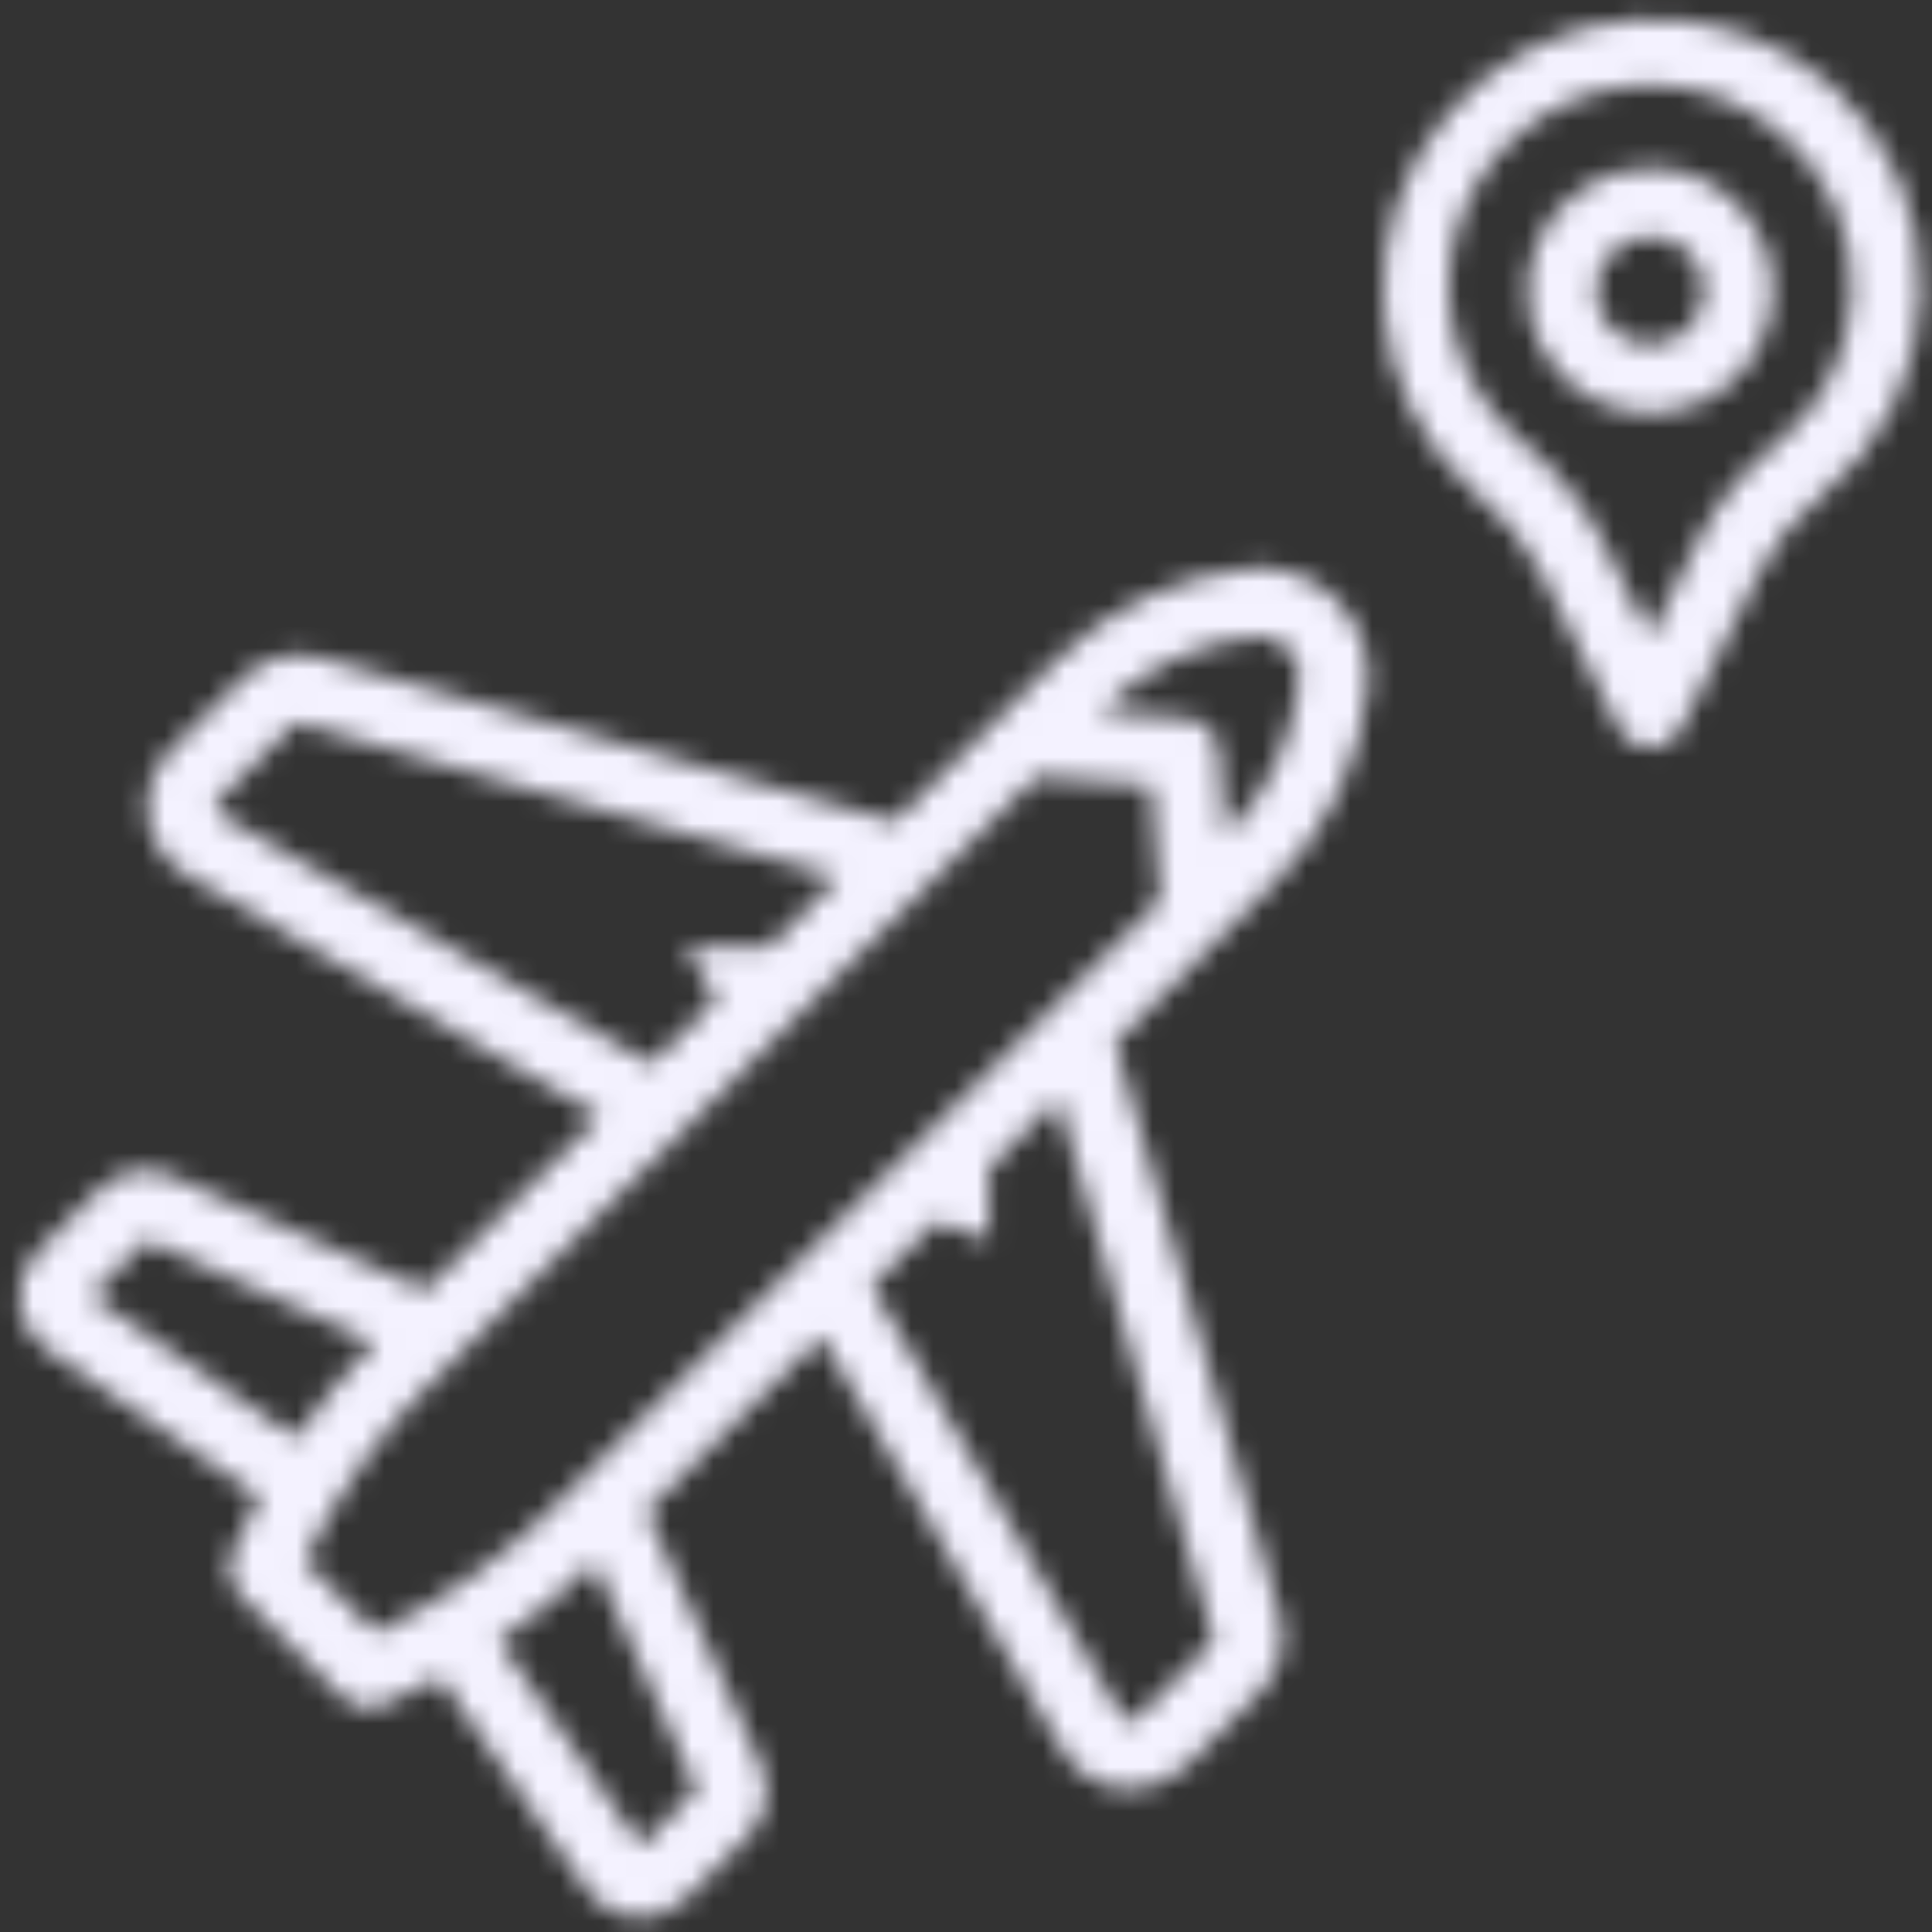 <svg width="88" height="88" viewBox="0 0 88 88" fill="none" xmlns="http://www.w3.org/2000/svg">
<rect x="0" y="0" width="88" height="88" fill="#333333" stroke="none"/>
<mask id="path-1-inside-1_45_95" fill="white">
<path d="M83.403 3.867C80.933 1.725 77.713 0.653 74.452 0.885C71.191 1.118 68.156 2.636 66.014 5.107C63.872 7.577 62.8 10.797 63.032 14.058C63.265 17.319 64.783 20.354 67.254 22.496C68.451 23.453 69.437 24.647 70.149 26.003L73.759 33.207C73.889 33.468 74.09 33.688 74.338 33.842C74.586 33.995 74.872 34.077 75.164 34.077C75.456 34.077 75.742 33.995 75.99 33.842C76.238 33.688 76.438 33.468 76.568 33.207L80.178 25.996C80.853 24.677 81.8 23.516 82.956 22.59C84.337 21.467 85.458 20.057 86.242 18.459C87.026 16.861 87.454 15.111 87.497 13.332C87.539 11.552 87.195 9.784 86.489 8.15C85.782 6.516 84.729 5.055 83.403 3.867ZM80.971 20.157C79.471 21.365 78.244 22.876 77.369 24.591L75.164 29.001L72.959 24.599C72.055 22.858 70.802 21.322 69.278 20.087C67.903 18.936 66.894 17.408 66.378 15.69C65.861 13.973 65.86 12.141 66.373 10.423C66.887 8.704 67.893 7.174 69.267 6.022C70.641 4.869 72.323 4.144 74.104 3.937C74.461 3.897 74.82 3.876 75.179 3.875C77.437 3.869 79.615 4.709 81.284 6.229C82.274 7.111 83.061 8.198 83.59 9.414C84.119 10.63 84.378 11.946 84.349 13.271C84.32 14.597 84.003 15.901 83.421 17.092C82.84 18.284 82.006 19.335 80.978 20.173L80.971 20.157ZM75.164 7.649C74.057 7.649 72.975 7.977 72.055 8.593C71.134 9.208 70.417 10.082 69.994 11.105C69.571 12.128 69.46 13.253 69.677 14.338C69.893 15.424 70.427 16.421 71.21 17.203C71.993 17.985 72.991 18.517 74.077 18.733C75.163 18.948 76.288 18.836 77.31 18.411C78.332 17.986 79.206 17.268 79.82 16.347C80.433 15.426 80.76 14.343 80.759 13.236C80.757 11.754 80.166 10.333 79.117 9.285C78.068 8.237 76.646 7.649 75.164 7.649ZM75.164 15.692C74.678 15.692 74.203 15.548 73.799 15.278C73.395 15.008 73.08 14.625 72.894 14.176C72.709 13.727 72.66 13.233 72.755 12.757C72.85 12.281 73.084 11.843 73.427 11.499C73.77 11.156 74.208 10.922 74.684 10.827C75.161 10.732 75.655 10.781 76.104 10.967C76.552 11.153 76.936 11.468 77.206 11.872C77.476 12.276 77.62 12.75 77.62 13.236C77.62 13.888 77.361 14.512 76.9 14.973C76.44 15.434 75.815 15.692 75.164 15.692ZM56.888 25.894C53.56 26.239 50.453 27.721 48.091 30.092L40.754 37.429L14.6 29.966C13.983 29.789 13.33 29.781 12.709 29.943C12.087 30.104 11.521 30.429 11.068 30.884L7.757 34.188C7.369 34.58 7.076 35.055 6.899 35.577C6.723 36.099 6.668 36.655 6.739 37.201C6.81 37.748 7.006 38.271 7.31 38.731C7.614 39.19 8.019 39.575 8.495 39.854L27.328 50.84L19.378 58.773L7.812 53.562C7.271 53.321 6.67 53.249 6.087 53.355C5.505 53.462 4.968 53.742 4.547 54.159L1.715 57C1.411 57.301 1.177 57.666 1.03 58.068C0.884 58.47 0.827 58.9 0.866 59.326C0.904 59.752 1.036 60.165 1.251 60.535C1.467 60.904 1.762 61.222 2.115 61.465L11.814 68.182C11.351 69.045 10.919 69.932 10.527 70.842C10.402 71.131 10.366 71.451 10.425 71.76C10.484 72.069 10.634 72.353 10.857 72.576L15.643 77.363C15.866 77.585 16.15 77.736 16.46 77.795C16.769 77.853 17.089 77.818 17.378 77.692C18.288 77.3 19.174 76.868 20.038 76.406L26.755 86.105C26.998 86.457 27.316 86.752 27.686 86.968C28.057 87.183 28.47 87.315 28.897 87.352H29.156C29.54 87.353 29.921 87.277 30.275 87.129C30.629 86.98 30.951 86.763 31.22 86.489L34.06 83.656C34.478 83.236 34.758 82.699 34.864 82.116C34.971 81.534 34.898 80.933 34.657 80.392L29.446 68.841L37.411 60.876L48.397 79.709C48.674 80.186 49.058 80.593 49.518 80.898C49.978 81.203 50.502 81.398 51.05 81.467C51.206 81.479 51.364 81.479 51.52 81.467C51.992 81.467 52.46 81.374 52.896 81.194C53.332 81.014 53.729 80.749 54.063 80.415L57.366 77.104C57.821 76.651 58.147 76.085 58.308 75.464C58.47 74.843 58.462 74.19 58.285 73.573L50.791 47.497L58.128 40.128C60.495 37.755 61.969 34.636 62.302 31.3C62.373 30.572 62.281 29.837 62.034 29.148C61.787 28.459 61.39 27.833 60.873 27.315C60.355 26.798 59.73 26.401 59.041 26.154C58.352 25.907 57.616 25.815 56.888 25.886V25.894ZM10.072 37.139C10.011 37.102 9.958 37.051 9.919 36.992C9.879 36.932 9.854 36.864 9.844 36.793C9.836 36.723 9.843 36.652 9.866 36.586C9.89 36.519 9.928 36.458 9.978 36.409L13.281 33.105C13.324 33.061 13.375 33.026 13.432 33.001C13.489 32.977 13.549 32.964 13.611 32.964C13.652 32.956 13.695 32.956 13.736 32.964L38.18 39.948L35.041 43.126H31.22L32.624 45.511L29.674 48.462L10.072 37.139ZM4.147 59.032L6.69 56.489L17.048 61.151C15.735 62.492 14.543 63.947 13.485 65.498L4.147 59.032ZM17.134 74.373L13.878 71.117C15.288 68.135 17.202 65.42 19.535 63.089L47.212 35.373L52.438 35.781L52.846 41.007L47.919 45.935L36.627 57.219L25.131 68.715C22.8 71.049 20.084 72.963 17.103 74.373H17.134ZM29.187 84.072L22.721 74.734C24.273 73.677 25.727 72.485 27.069 71.171L31.73 81.53L29.187 84.072ZM55.232 74.483C55.254 74.561 55.255 74.644 55.234 74.723C55.214 74.801 55.172 74.873 55.114 74.93L51.811 78.242C51.761 78.292 51.7 78.33 51.634 78.353C51.567 78.376 51.496 78.384 51.426 78.375C51.355 78.365 51.287 78.34 51.228 78.301C51.168 78.261 51.118 78.209 51.081 78.148L39.703 58.585L42.653 55.634L45.039 56.489V53.217L48.178 50.039L55.232 74.483ZM55.938 37.947L55.797 38.08L55.499 34.157C55.47 33.783 55.309 33.432 55.044 33.168C54.779 32.903 54.428 32.742 54.055 32.713L50.131 32.415L50.265 32.273C52.128 30.42 54.572 29.265 57.186 29.001C57.453 28.974 57.723 29.007 57.977 29.097C58.23 29.187 58.459 29.333 58.65 29.523C58.84 29.713 58.985 29.943 59.075 30.196C59.165 30.449 59.198 30.719 59.171 30.986C58.927 33.609 57.785 36.068 55.938 37.947Z"/>
</mask>
<path d="M83.403 3.867C80.933 1.725 77.713 0.653 74.452 0.885C71.191 1.118 68.156 2.636 66.014 5.107C63.872 7.577 62.8 10.797 63.032 14.058C63.265 17.319 64.783 20.354 67.254 22.496C68.451 23.453 69.437 24.647 70.149 26.003L73.759 33.207C73.889 33.468 74.09 33.688 74.338 33.842C74.586 33.995 74.872 34.077 75.164 34.077C75.456 34.077 75.742 33.995 75.99 33.842C76.238 33.688 76.438 33.468 76.568 33.207L80.178 25.996C80.853 24.677 81.8 23.516 82.956 22.59C84.337 21.467 85.458 20.057 86.242 18.459C87.026 16.861 87.454 15.111 87.497 13.332C87.539 11.552 87.195 9.784 86.489 8.15C85.782 6.516 84.729 5.055 83.403 3.867ZM80.971 20.157C79.471 21.365 78.244 22.876 77.369 24.591L75.164 29.001L72.959 24.599C72.055 22.858 70.802 21.322 69.278 20.087C67.903 18.936 66.894 17.408 66.378 15.69C65.861 13.973 65.86 12.141 66.373 10.423C66.887 8.704 67.893 7.174 69.267 6.022C70.641 4.869 72.323 4.144 74.104 3.937C74.461 3.897 74.82 3.876 75.179 3.875C77.437 3.869 79.615 4.709 81.284 6.229C82.274 7.111 83.061 8.198 83.59 9.414C84.119 10.63 84.378 11.946 84.349 13.271C84.32 14.597 84.003 15.901 83.421 17.092C82.84 18.284 82.006 19.335 80.978 20.173L80.971 20.157ZM75.164 7.649C74.057 7.649 72.975 7.977 72.055 8.593C71.134 9.208 70.417 10.082 69.994 11.105C69.571 12.128 69.46 13.253 69.677 14.338C69.893 15.424 70.427 16.421 71.21 17.203C71.993 17.985 72.991 18.517 74.077 18.733C75.163 18.948 76.288 18.836 77.31 18.411C78.332 17.986 79.206 17.268 79.82 16.347C80.433 15.426 80.76 14.343 80.759 13.236C80.757 11.754 80.166 10.333 79.117 9.285C78.068 8.237 76.646 7.649 75.164 7.649ZM75.164 15.692C74.678 15.692 74.203 15.548 73.799 15.278C73.395 15.008 73.08 14.625 72.894 14.176C72.709 13.727 72.66 13.233 72.755 12.757C72.85 12.281 73.084 11.843 73.427 11.499C73.77 11.156 74.208 10.922 74.684 10.827C75.161 10.732 75.655 10.781 76.104 10.967C76.552 11.153 76.936 11.468 77.206 11.872C77.476 12.276 77.62 12.75 77.62 13.236C77.62 13.888 77.361 14.512 76.9 14.973C76.44 15.434 75.815 15.692 75.164 15.692ZM56.888 25.894C53.56 26.239 50.453 27.721 48.091 30.092L40.754 37.429L14.6 29.966C13.983 29.789 13.33 29.781 12.709 29.943C12.087 30.104 11.521 30.429 11.068 30.884L7.757 34.188C7.369 34.58 7.076 35.055 6.899 35.577C6.723 36.099 6.668 36.655 6.739 37.201C6.81 37.748 7.006 38.271 7.31 38.731C7.614 39.19 8.019 39.575 8.495 39.854L27.328 50.84L19.378 58.773L7.812 53.562C7.271 53.321 6.67 53.249 6.087 53.355C5.505 53.462 4.968 53.742 4.547 54.159L1.715 57C1.411 57.301 1.177 57.666 1.03 58.068C0.884 58.47 0.827 58.9 0.866 59.326C0.904 59.752 1.036 60.165 1.251 60.535C1.467 60.904 1.762 61.222 2.115 61.465L11.814 68.182C11.351 69.045 10.919 69.932 10.527 70.842C10.402 71.131 10.366 71.451 10.425 71.76C10.484 72.069 10.634 72.353 10.857 72.576L15.643 77.363C15.866 77.585 16.15 77.736 16.46 77.795C16.769 77.853 17.089 77.818 17.378 77.692C18.288 77.3 19.174 76.868 20.038 76.406L26.755 86.105C26.998 86.457 27.316 86.752 27.686 86.968C28.057 87.183 28.47 87.315 28.897 87.352H29.156C29.54 87.353 29.921 87.277 30.275 87.129C30.629 86.98 30.951 86.763 31.22 86.489L34.06 83.656C34.478 83.236 34.758 82.699 34.864 82.116C34.971 81.534 34.898 80.933 34.657 80.392L29.446 68.841L37.411 60.876L48.397 79.709C48.674 80.186 49.058 80.593 49.518 80.898C49.978 81.203 50.502 81.398 51.05 81.467C51.206 81.479 51.364 81.479 51.52 81.467C51.992 81.467 52.46 81.374 52.896 81.194C53.332 81.014 53.729 80.749 54.063 80.415L57.366 77.104C57.821 76.651 58.147 76.085 58.308 75.464C58.47 74.843 58.462 74.19 58.285 73.573L50.791 47.497L58.128 40.128C60.495 37.755 61.969 34.636 62.302 31.3C62.373 30.572 62.281 29.837 62.034 29.148C61.787 28.459 61.39 27.833 60.873 27.315C60.355 26.798 59.73 26.401 59.041 26.154C58.352 25.907 57.616 25.815 56.888 25.886V25.894ZM10.072 37.139C10.011 37.102 9.958 37.051 9.919 36.992C9.879 36.932 9.854 36.864 9.844 36.793C9.836 36.723 9.843 36.652 9.866 36.586C9.89 36.519 9.928 36.458 9.978 36.409L13.281 33.105C13.324 33.061 13.375 33.026 13.432 33.001C13.489 32.977 13.549 32.964 13.611 32.964C13.652 32.956 13.695 32.956 13.736 32.964L38.18 39.948L35.041 43.126H31.22L32.624 45.511L29.674 48.462L10.072 37.139ZM4.147 59.032L6.69 56.489L17.048 61.151C15.735 62.492 14.543 63.947 13.485 65.498L4.147 59.032ZM17.134 74.373L13.878 71.117C15.288 68.135 17.202 65.42 19.535 63.089L47.212 35.373L52.438 35.781L52.846 41.007L47.919 45.935L36.627 57.219L25.131 68.715C22.8 71.049 20.084 72.963 17.103 74.373H17.134ZM29.187 84.072L22.721 74.734C24.273 73.677 25.727 72.485 27.069 71.171L31.73 81.53L29.187 84.072ZM55.232 74.483C55.254 74.561 55.255 74.644 55.234 74.723C55.214 74.801 55.172 74.873 55.114 74.93L51.811 78.242C51.761 78.292 51.7 78.33 51.634 78.353C51.567 78.376 51.496 78.384 51.426 78.375C51.355 78.365 51.287 78.34 51.228 78.301C51.168 78.261 51.118 78.209 51.081 78.148L39.703 58.585L42.653 55.634L45.039 56.489V53.217L48.178 50.039L55.232 74.483ZM55.938 37.947L55.797 38.08L55.499 34.157C55.47 33.783 55.309 33.432 55.044 33.168C54.779 32.903 54.428 32.742 54.055 32.713L50.131 32.415L50.265 32.273C52.128 30.42 54.572 29.265 57.186 29.001C57.453 28.974 57.723 29.007 57.977 29.097C58.23 29.187 58.459 29.333 58.65 29.523C58.84 29.713 58.985 29.943 59.075 30.196C59.165 30.449 59.198 30.719 59.171 30.986C58.927 33.609 57.785 36.068 55.938 37.947Z" fill="#F4F2FF" stroke="#F4F2FF" stroke-width="3" mask="url(#path-1-inside-1_45_95)"/>
</svg>
